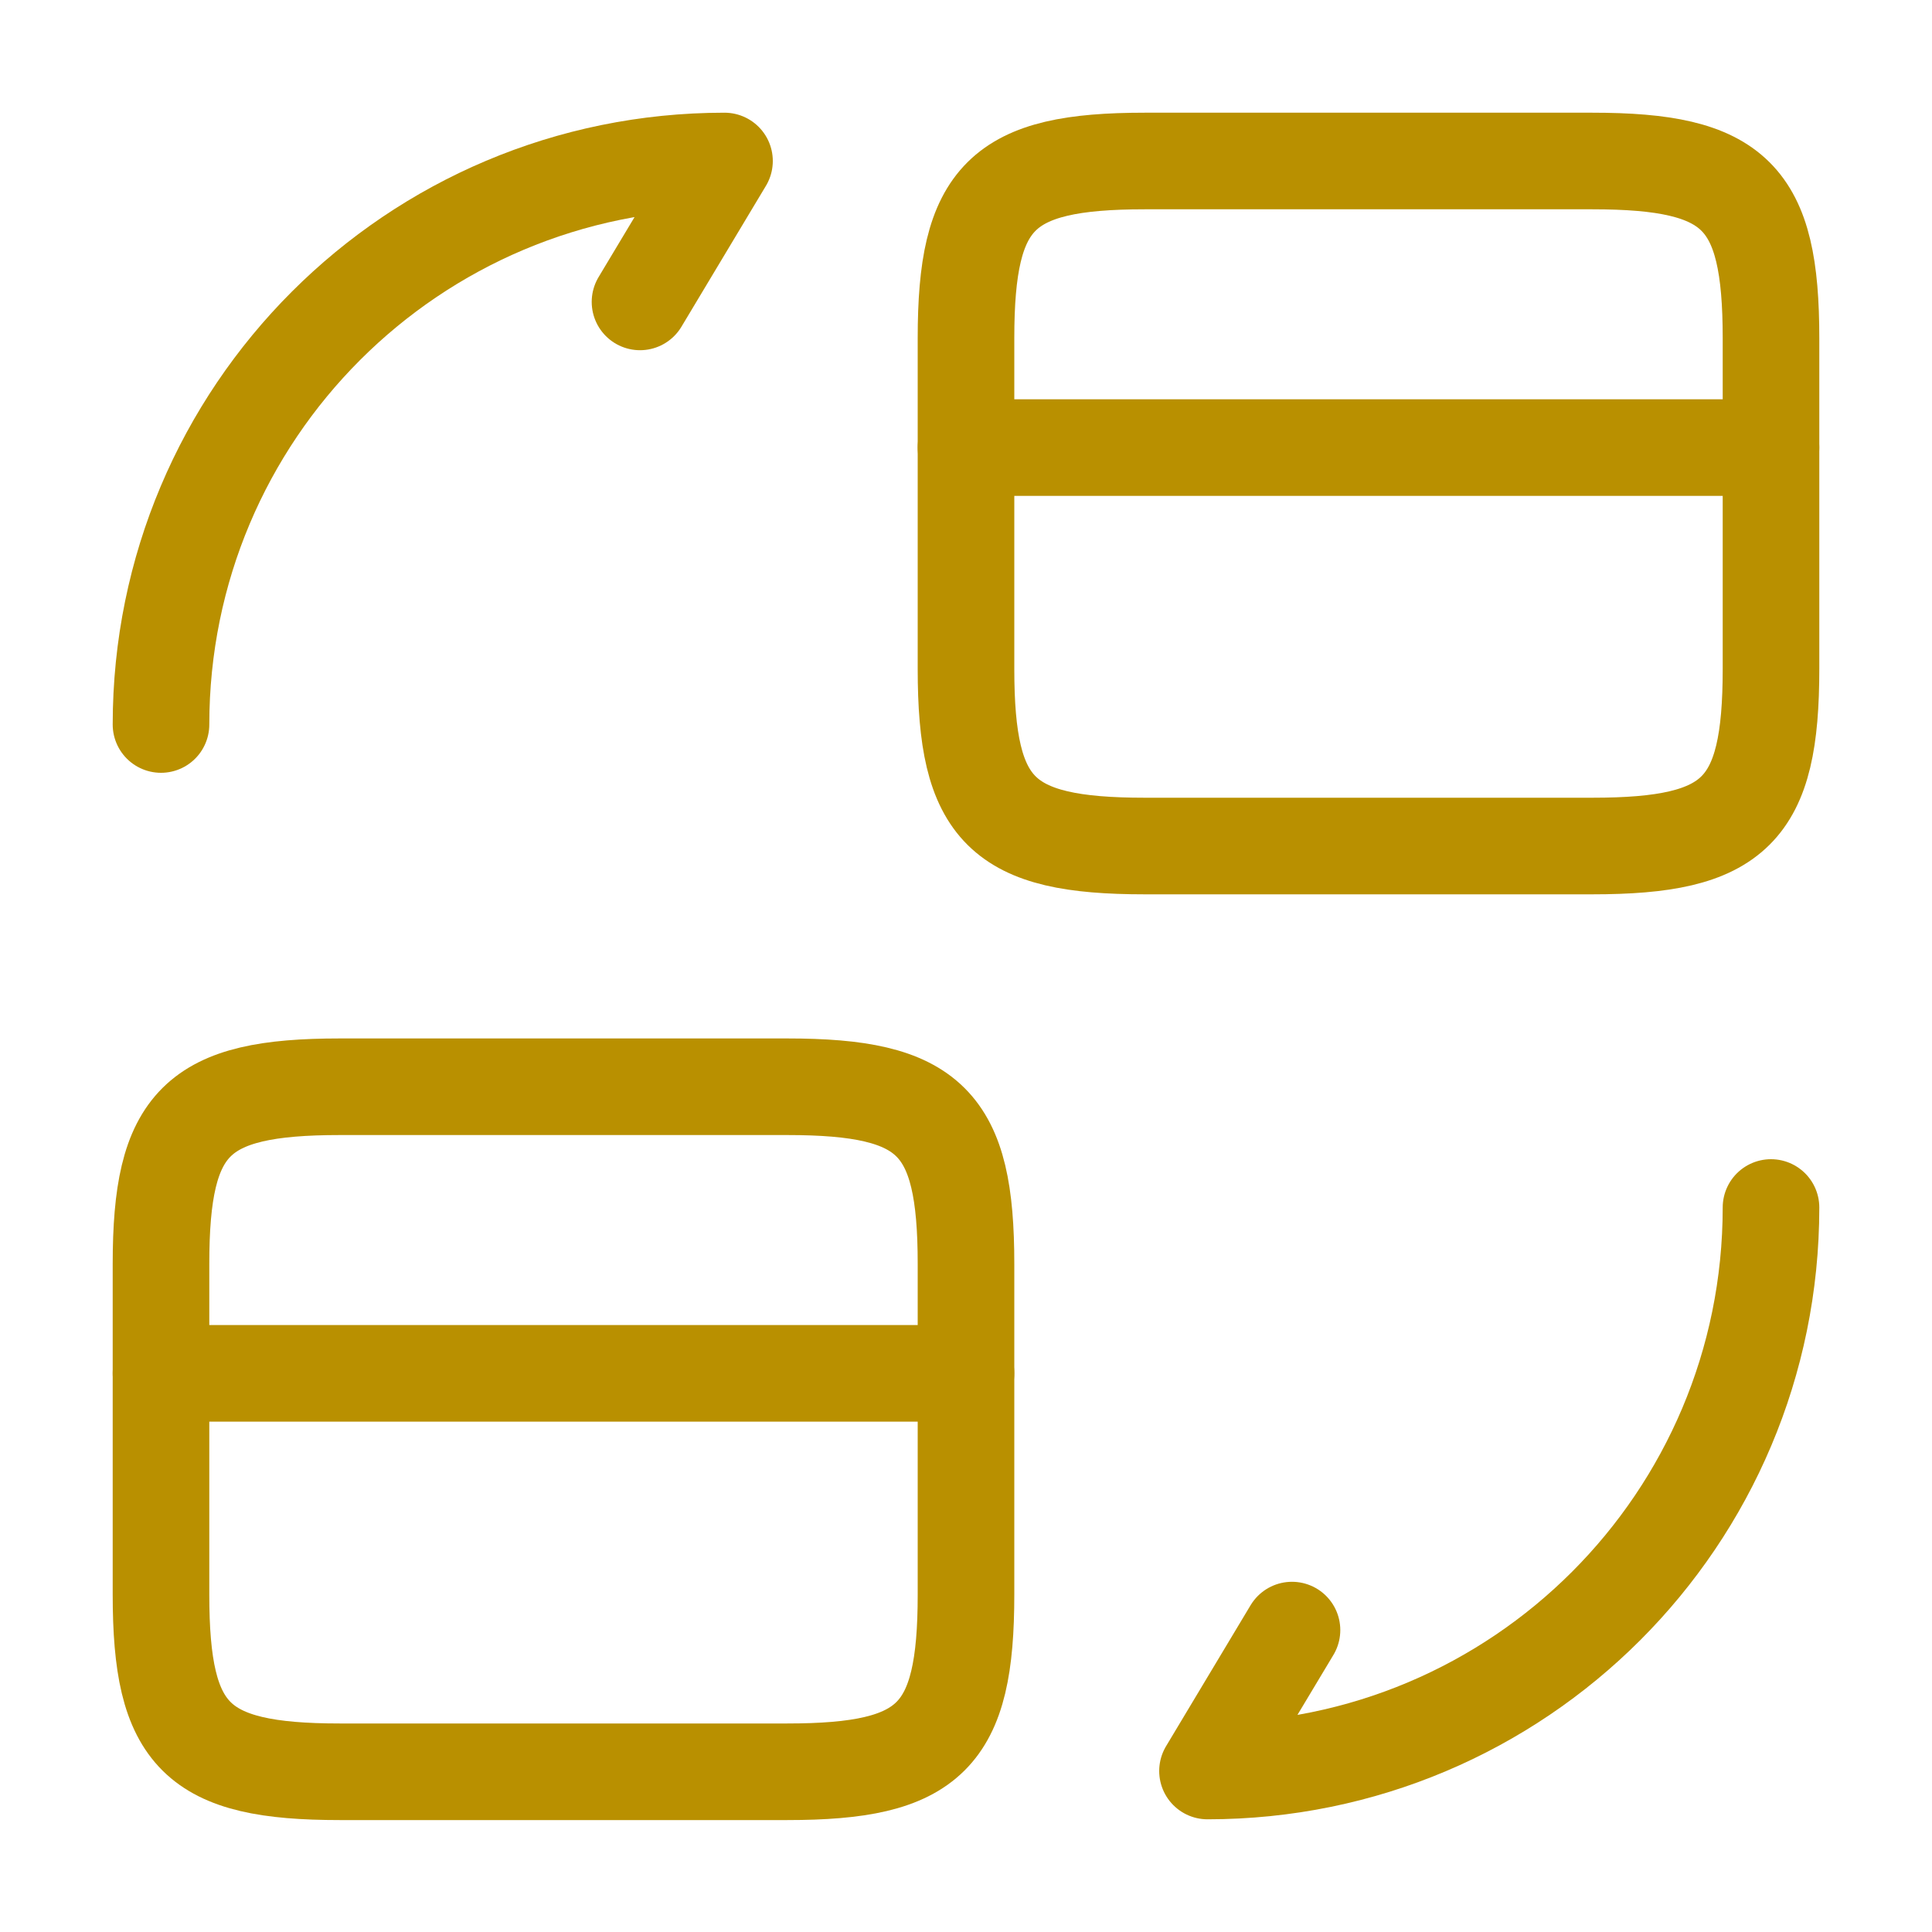 <svg width="30" height="30" viewBox="0 0 30 30" fill="none" xmlns="http://www.w3.org/2000/svg">
<path d="M15 6.95H27.5" stroke="#B99000" stroke-width="1.5" stroke-miterlimit="10" stroke-linecap="round" stroke-linejoin="round"/>
<path d="M17.775 2.5H24.725C26.95 2.5 27.5 3.05 27.5 5.25V10.387C27.5 12.588 26.95 13.137 24.725 13.137H17.775C15.55 13.137 15 12.588 15 10.387V5.25C15 3.05 15.55 2.5 17.775 2.5Z" stroke="#B99000" stroke-width="1.5" stroke-linecap="round" stroke-linejoin="round"/>
<path d="M2.5 21.325H15" stroke="#B99000" stroke-width="1.5" stroke-miterlimit="10" stroke-linecap="round" stroke-linejoin="round"/>
<path d="M5.275 16.875H12.225C14.45 16.875 15 17.425 15 19.625V24.762C15 26.962 14.45 27.512 12.225 27.512H5.275C3.05 27.512 2.5 26.962 2.5 24.762V19.625C2.5 17.425 3.05 16.875 5.275 16.875Z" stroke="#B99000" stroke-width="1.5" stroke-linecap="round" stroke-linejoin="round"/>
<path d="M27.5 18.75C27.5 23.587 23.587 27.5 18.75 27.5L20.062 25.312" stroke="#B99000" stroke-width="1.5" stroke-linecap="round" stroke-linejoin="round"/>
<path d="M2.5 11.25C2.5 6.412 6.412 2.5 11.25 2.5L9.938 4.688" stroke="#B99000" stroke-width="1.5" stroke-linecap="round" stroke-linejoin="round"/>
</svg>
